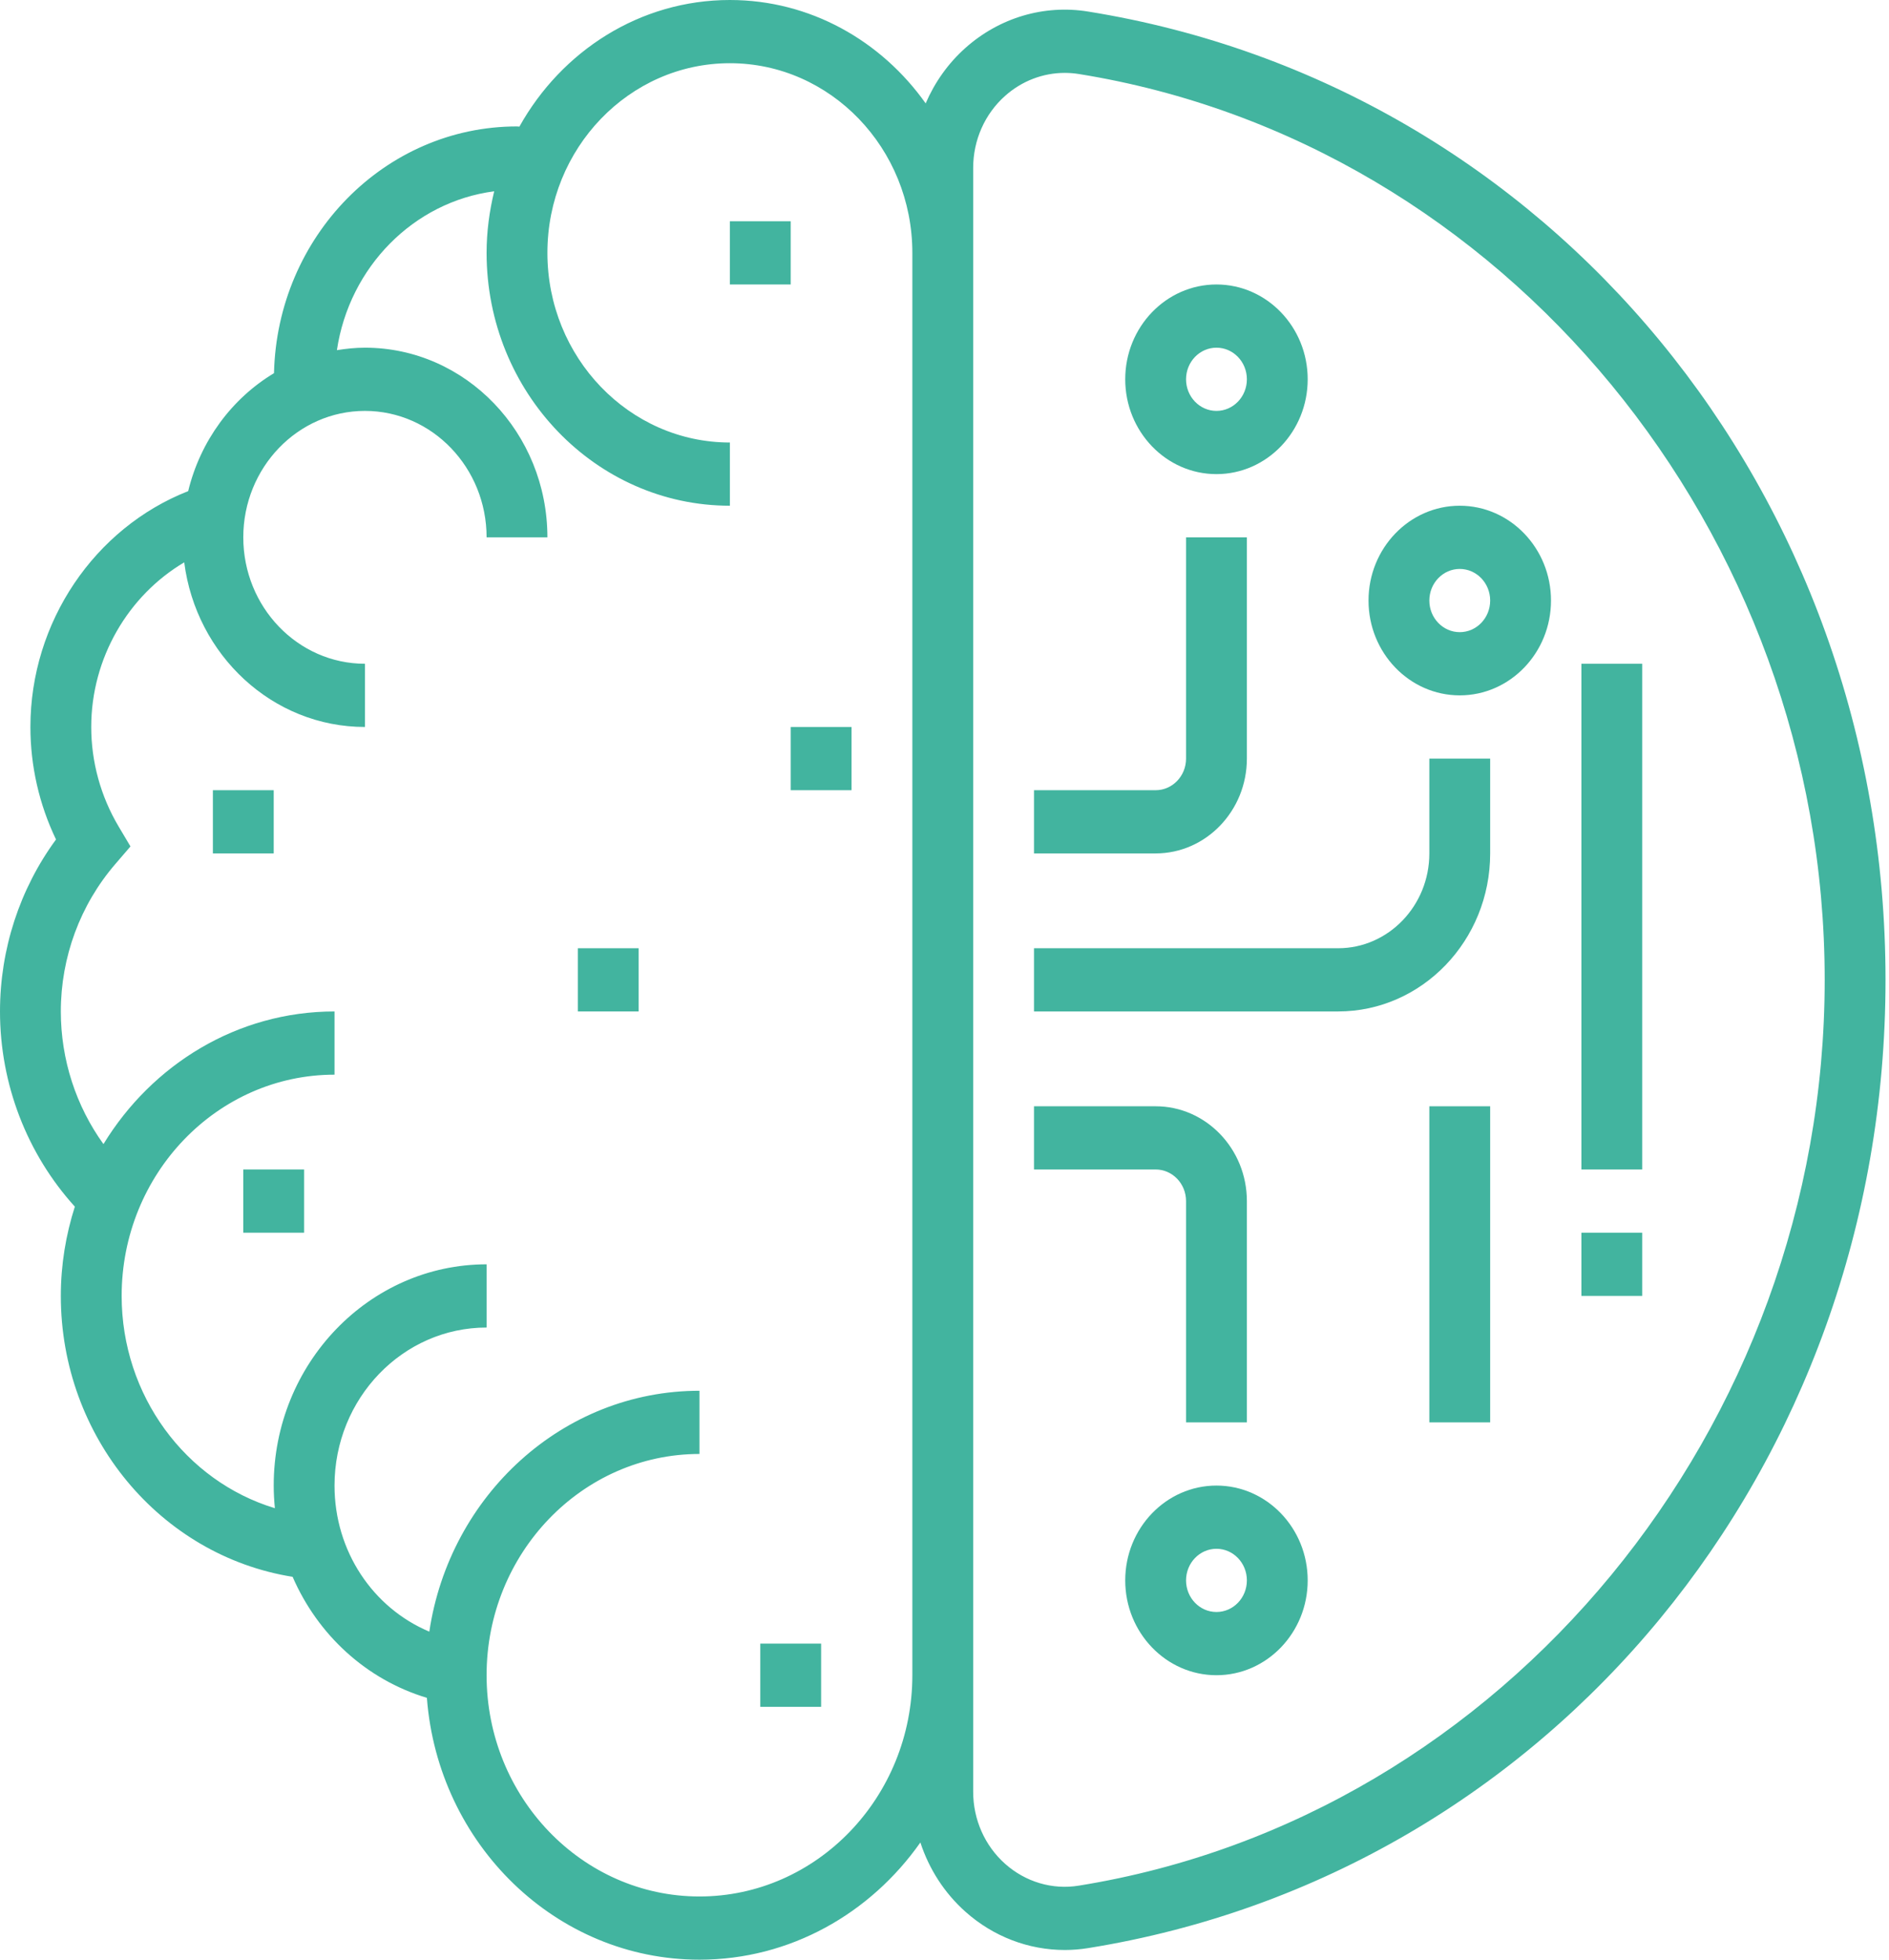 <svg width="135" height="140" viewBox="0 0 135 140" fill="none" xmlns="http://www.w3.org/2000/svg">
<g clip-path="url(#clip0_33_31)">
<path d="M77.769 0.826C74.615 0.312 71.42 1.265 68.999 3.421C67.762 4.521 66.802 5.88 66.154 7.386C62.985 2.917 57.902 0 52.162 0C45.737 0 40.13 3.647 37.12 9.046C37.063 9.044 37.004 9.032 36.948 9.032C27.502 9.032 19.808 16.902 19.582 26.659C16.568 28.47 14.321 31.493 13.449 35.086C6.768 37.712 2.173 44.432 2.173 51.935C2.173 54.724 2.802 57.472 4.003 59.972C1.411 63.504 0 67.807 0 72.258C0 77.463 1.939 82.444 5.349 86.202C4.708 88.211 4.347 90.352 4.347 92.581C4.347 102.615 11.432 111.133 20.913 112.648C22.708 116.785 26.168 119.987 30.508 121.294C31.304 131.745 39.728 140 49.988 140C56.474 140 62.216 136.69 65.776 131.625C66.395 133.524 67.497 135.24 68.999 136.577C70.992 138.352 73.509 139.307 76.095 139.307C76.652 139.307 77.212 139.262 77.771 139.171C110.787 133.86 134.751 104.767 134.751 70C134.751 35.233 110.787 6.14 77.769 0.826ZM65.202 119.677C65.202 128.391 58.376 135.484 49.988 135.484C41.601 135.484 34.775 128.391 34.775 119.677C34.775 110.964 41.601 103.871 49.988 103.871V99.355C40.223 99.355 32.132 106.834 30.682 116.564C26.655 114.872 23.907 110.819 23.907 106.129C23.907 99.903 28.782 94.839 34.775 94.839V90.323C26.387 90.323 19.561 97.415 19.561 106.129C19.561 106.675 19.593 107.213 19.645 107.746C13.264 105.815 8.694 99.689 8.694 92.581C8.694 83.867 15.52 76.774 23.907 76.774V72.258C16.961 72.258 10.865 76.049 7.394 81.735C5.436 79.021 4.347 75.702 4.347 72.258C4.347 68.379 5.731 64.639 8.242 61.727L9.324 60.469L8.47 59.033C7.196 56.885 6.52 54.431 6.52 51.935C6.52 47.015 9.161 42.544 13.166 40.175C14.014 46.803 19.474 51.935 26.081 51.935V47.419C21.286 47.419 17.387 43.368 17.387 38.387C17.387 33.406 21.286 29.355 26.081 29.355C30.875 29.355 34.775 33.406 34.775 38.387H39.121C39.121 30.915 33.273 24.839 26.081 24.839C25.398 24.839 24.733 24.911 24.077 25.015C24.964 19.083 29.556 14.418 35.318 13.666C34.977 15.077 34.775 16.545 34.775 18.064C34.775 28.025 42.575 36.129 52.162 36.129V31.613C44.97 31.613 39.121 25.537 39.121 18.064C39.121 10.593 44.97 4.516 52.162 4.516C59.353 4.516 65.202 10.593 65.202 18.064V119.677ZM77.104 134.709C75.213 135.023 73.283 134.445 71.829 133.149C70.379 131.86 69.549 129.983 69.549 128.005V11.995C69.549 10.014 70.379 8.14 71.829 6.851C73.026 5.783 74.541 5.207 76.097 5.207C76.432 5.207 76.769 5.234 77.104 5.288C107.49 10.179 130.404 37.999 130.404 70C130.404 102.001 107.49 129.821 77.104 134.709Z" fill="#42B49F"/>
<path d="M89.11 54.194V38.387H84.763V54.194C84.763 55.44 83.789 56.452 82.589 56.452H73.896V60.968H82.589C86.184 60.968 89.11 57.928 89.11 54.194Z" fill="#42B49F"/>
<path d="M86.936 33.871C90.531 33.871 93.456 30.832 93.456 27.097C93.456 23.362 90.531 20.323 86.936 20.323C83.341 20.323 80.416 23.362 80.416 27.097C80.416 30.832 83.341 33.871 86.936 33.871ZM86.936 24.839C88.136 24.839 89.11 25.85 89.11 27.097C89.11 28.343 88.136 29.355 86.936 29.355C85.737 29.355 84.763 28.343 84.763 27.097C84.763 25.85 85.737 24.839 86.936 24.839Z" fill="#42B49F"/>
<path d="M84.763 85.806V101.613H89.11V85.806C89.11 82.072 86.184 79.032 82.589 79.032H73.896V83.548H82.589C83.789 83.548 84.763 84.56 84.763 85.806Z" fill="#42B49F"/>
<path d="M86.936 106.129C83.341 106.129 80.416 109.168 80.416 112.903C80.416 116.638 83.341 119.677 86.936 119.677C90.531 119.677 93.456 116.638 93.456 112.903C93.456 109.168 90.531 106.129 86.936 106.129ZM86.936 115.161C85.737 115.161 84.763 114.15 84.763 112.903C84.763 111.657 85.737 110.645 86.936 110.645C88.136 110.645 89.11 111.657 89.11 112.903C89.11 114.15 88.136 115.161 86.936 115.161Z" fill="#42B49F"/>
<path d="M102.15 60.968C102.15 64.703 99.225 67.742 95.63 67.742H73.896V72.258H95.63C101.622 72.258 106.497 67.193 106.497 60.968V54.194H102.15V60.968Z" fill="#42B49F"/>
<path d="M104.323 36.129C100.729 36.129 97.803 39.168 97.803 42.903C97.803 46.638 100.729 49.677 104.323 49.677C107.918 49.677 110.844 46.638 110.844 42.903C110.844 39.168 107.918 36.129 104.323 36.129ZM104.323 45.161C103.124 45.161 102.15 44.15 102.15 42.903C102.15 41.657 103.124 40.645 104.323 40.645C105.523 40.645 106.497 41.657 106.497 42.903C106.497 44.15 105.523 45.161 104.323 45.161Z" fill="#42B49F"/>
<path d="M106.497 79.032H102.15V101.613H106.497V79.032Z" fill="#42B49F"/>
<path d="M117.364 47.419H113.017V83.548H117.364V47.419Z" fill="#42B49F"/>
<path d="M117.364 88.064H113.017V92.581H117.364V88.064Z" fill="#42B49F"/>
<path d="M56.508 15.806H52.162V20.323H56.508V15.806Z" fill="#42B49F"/>
<path d="M45.642 67.742H41.295V72.258H45.642V67.742Z" fill="#42B49F"/>
<path d="M58.682 117.419H54.335V121.936H58.682V117.419Z" fill="#42B49F"/>
<path d="M21.734 83.548H17.387V88.064H21.734V83.548Z" fill="#42B49F"/>
<path d="M60.855 51.935H56.508V56.452H60.855V51.935Z" fill="#42B49F"/>
<path d="M19.561 56.452H15.214V60.968H19.561V56.452Z" fill="#42B49F"/>
</g>
<defs>
<clipPath id="clip0_33_31">
<rect width="134.751" height="140" fill="white"/>
</clipPath>
</defs>
</svg>
